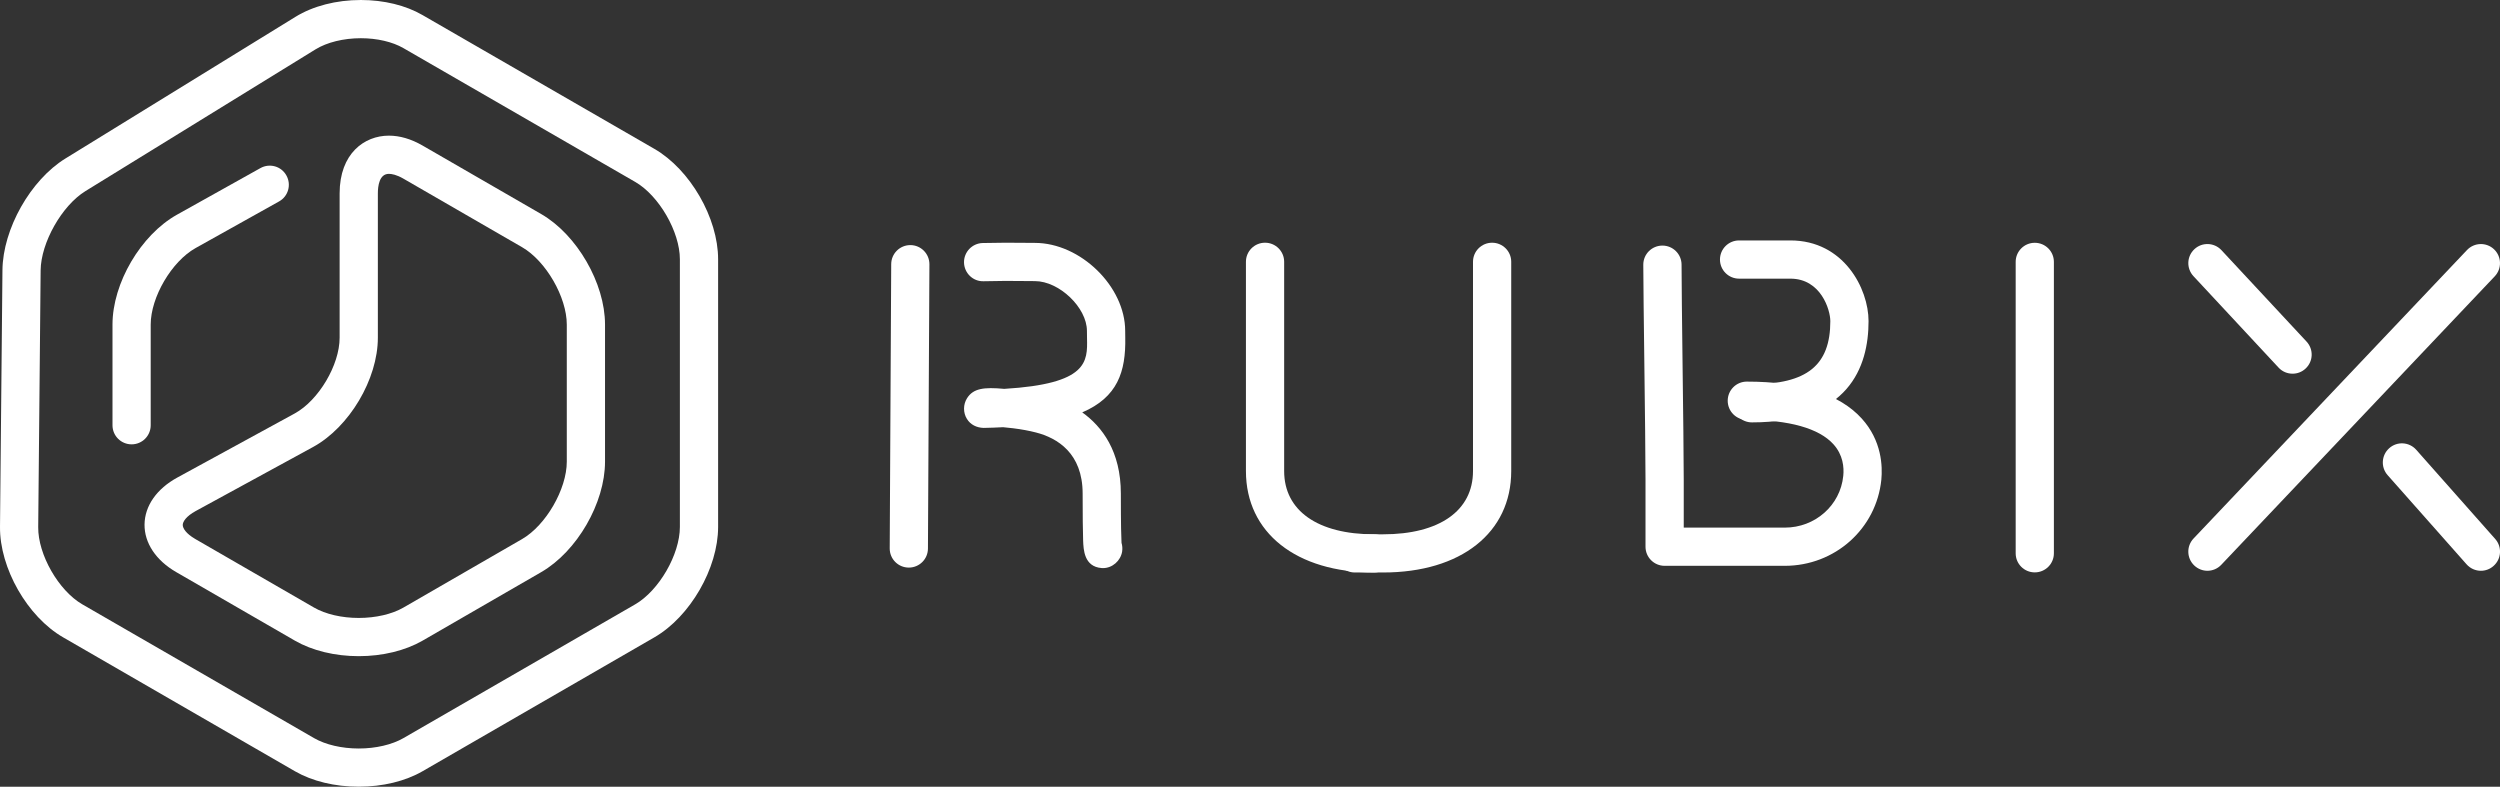 <?xml version="1.0" encoding="utf-8"?>
<!-- Generator: Adobe Illustrator 16.0.4, SVG Export Plug-In . SVG Version: 6.00 Build 0)  -->
<!DOCTYPE svg PUBLIC "-//W3C//DTD SVG 1.1//EN" "http://www.w3.org/Graphics/SVG/1.1/DTD/svg11.dtd">
<svg version="1.1" id="Layer_1" xmlns="http://www.w3.org/2000/svg" xmlns:xlink="http://www.w3.org/1999/xlink" x="0px" y="0px"
	 width="724.102px" height="227.861px" viewBox="64.573 78.791 724.102 227.861"
	 enable-background="new 64.573 78.791 724.102 227.861" xml:space="preserve">
<rect x="64.573" y="78.791" width="724.102" height="227.861" fill="#333333" stroke="none"/>
<g>
	<path fill="#FFFFFF" d="M102.696,207.491c-3.065,0-5.54-2.468-5.54-5.532v-29.158c0-12.004,8.2-25.96,18.661-31.818L140,127.48
		c2.684-1.5,6.047-0.543,7.522,2.124c1.501,2.666,0.554,6.046-2.119,7.53l-24.194,13.515c-6.911,3.871-12.985,14.217-12.985,22.151
		v29.158C108.224,205.023,105.75,207.491,102.696,207.491"/>
	<path fill="#FFFFFF" d="M168.485,268.844c-6.907,0-13.465-1.605-18.469-4.479L115.618,244.5c-5.894-3.402-9.238-8.439-9.181-13.811
		c0.066-5.381,3.532-10.325,9.509-13.588l33.972-18.544c6.938-3.789,13.025-14.048,13.025-21.95v-41.793
		c0-11.567,7.17-16.734,14.262-16.734c3.17,0,6.448,0.958,9.741,2.859l34.39,19.857c10.358,5.993,18.476,20.029,18.476,32v39.719
		c0,11.959-8.117,25.999-18.476,31.984l-34.39,19.864C181.947,267.238,175.376,268.844,168.485,268.844 M177.206,129.147
		c-2.776,0-3.189,3.542-3.189,5.667v41.793c0,11.995-8.264,25.925-18.796,31.669l-33.967,18.533
		c-2.735,1.502-3.742,3.057-3.749,4.021c-0.013,0.942,0.94,2.526,3.652,4.092l34.385,19.849c3.305,1.904,8.013,3.002,12.942,3.002
		c4.914,0,9.636-1.098,12.935-3.002l34.383-19.849c6.886-3.979,12.936-14.463,12.936-22.405v-39.719
		c0-7.953-6.05-18.425-12.936-22.4l-34.383-19.861C179.429,129.385,178.024,129.147,177.206,129.147"/>
	<path fill="#FFFFFF" d="M168.484,306.652c-6.907,0-13.462-1.584-18.468-4.469l-67.139-38.781
		c-10.379-5.982-18.412-20.049-18.303-32.036l0.71-74.355c0.116-11.893,8.13-26.087,18.235-32.308l66.618-41.025
		c5.111-3.153,11.841-4.887,18.959-4.887c6.647,0,12.992,1.541,17.85,4.362l67.145,38.746c10.359,5.972,18.476,20.028,18.476,31.982
		v77.536c0,11.959-8.117,26.015-18.476,31.983l-67.145,38.783C181.947,305.068,175.375,306.652,168.484,306.652 M169.096,89.86
		c-5.011,0-9.81,1.181-13.14,3.233L89.33,134.135c-6.842,4.21-12.91,14.944-12.987,22.971l-0.703,74.376
		c-0.076,7.924,5.891,18.361,12.768,22.347l67.134,38.752c3.305,1.905,8.013,3.01,12.941,3.01c4.914,0,9.637-1.104,12.936-3.01
		l67.139-38.752c6.886-3.983,12.934-14.45,12.934-22.41v-77.536c0-7.953-6.048-18.428-12.934-22.398L181.42,92.731
		C178.256,90.896,173.766,89.86,169.096,89.86"/>
	<path fill="#FFFFFF" d="M384.045,243.339c-0.142,0-0.271,0-0.419-0.019c-5.057-0.403-5.232-5.314-5.333-7.955
		c-0.091-2.744-0.142-7.312-0.142-13.609c0-11.727-7.351-16.108-13.515-17.698c-1.992-0.514-4.218-0.927-6.615-1.225
		c-1.133-0.142-2.087-0.239-2.905-0.305c-1.797,0.101-3.692,0.163-5.655,0.204c-2.057-0.064-3.788-0.939-4.821-2.59
		c-1.132-1.81-1.111-4.211,0.027-6.005c1.803-2.862,4.875-3.263,10.775-2.714c24.273-1.451,24.126-7.883,23.977-14.67
		c-0.004-0.71-0.025-1.415-0.025-2.114c0-6.75-8.025-14.425-15.073-14.425c-1.879,0-3.268-0.017-4.561-0.033
		c-2.623-0.026-4.866-0.055-10.3,0.071c-3.082,0.097-5.59-2.362-5.67-5.417c-0.057-3.054,2.371-5.586,5.426-5.654
		c5.643-0.121,7.942-0.09,10.665-0.067c1.258,0.014,2.603,0.031,4.439,0.031c13.192,0,26.153,12.621,26.153,25.494
		c0,0.625,0.005,1.252,0.02,1.877c0.207,9.948-2.25,17.345-12.458,21.719c5.765,4.129,11.183,11.271,11.183,23.521
		c0,9.328,0.116,12.905,0.194,14.26c0.238,0.787,0.309,1.637,0.181,2.514C389.161,241.23,386.75,243.339,384.045,243.339"/>
	<path fill="#FFFFFF" d="M327.803,243.189h-0.024c-3.061-0.013-5.52-2.492-5.509-5.551l0.433-82.343
		c0.014-3.057,2.492-5.514,5.542-5.514h0.022c3.054,0.014,5.516,2.511,5.503,5.566l-0.426,82.341
		C333.331,240.736,330.849,243.189,327.803,243.189"/>
	<path fill="#FFFFFF" d="M462.548,244.607c-22.531,0-37.102-11.522-37.102-29.374v-60.62c0-3.052,2.466-5.522,5.538-5.522
		c3.055,0,5.533,2.471,5.533,5.522v60.62c0,11.474,9.733,18.313,26.03,18.313c3.056,0,5.533,2.479,5.533,5.533
		S465.604,244.607,462.548,244.607"/>
	<path fill="#FFFFFF" d="M465.177,244.607h-8.193c-3.061,0-5.54-2.474-5.54-5.526c0-3.056,2.479-5.533,5.54-5.533h8.193
		c16.311,0,26.037-6.84,26.037-18.313v-60.62c0-3.052,2.479-5.522,5.531-5.522c3.067,0,5.541,2.471,5.541,5.522v60.62
		C502.286,233.085,487.722,244.607,465.177,244.607"/>
	<path fill="#FFFFFF" d="M581.511,242.677H546.72c-3.053,0-5.541-2.47-5.541-5.521v-19.338c0-6.345-0.167-20.137-0.334-33.482
		c-0.146-12.22-0.309-23.928-0.309-28.874c0-3.069,2.479-5.54,5.545-5.54c3.054,0,5.541,2.471,5.541,5.54
		c0,4.914,0.143,16.568,0.289,28.734c0.168,13.371,0.343,27.205,0.343,33.623v13.791h29.257c8.807,0,16.093-6.441,16.947-14.978
		c0.253-2.481-0.047-6.075-2.854-9.172c-4.166-4.613-12.844-7.059-25.09-7.059c-3.06,0-5.526-2.48-5.526-5.541
		c0-3.052,2.468-5.54,5.526-5.54c15.683,0,26.874,3.611,33.304,10.704c5.823,6.43,6.034,13.85,5.669,17.699
		C608.043,231.957,596.029,242.677,581.511,242.677"/>
	<path fill="#FFFFFF" d="M571.997,201.133c-3.053,0-5.539-2.466-5.539-5.521c0-3.057,2.486-5.541,5.539-5.541
		c15.931,0,22.713-5.458,22.713-18.264c0-3.273-2.736-12.306-11.562-12.306h-14.862c-3.06,0-5.539-2.47-5.539-5.541
		c0-3.055,2.479-5.529,5.539-5.529h14.862c15.439,0,22.634,13.946,22.634,23.376C605.782,185.197,599.921,201.133,571.997,201.133"
		/>
	<path fill="#FFFFFF" d="M653.927,244.577c-3.063,0-5.533-2.47-5.533-5.521v-84.416c0-3.054,2.47-5.527,5.533-5.527
		c3.06,0,5.535,2.474,5.535,5.527v84.416C659.462,242.107,656.985,244.577,653.927,244.577"/>
	<path fill="#FFFFFF" d="M703.938,244.111c-1.37,0-2.735-0.514-3.809-1.524c-2.221-2.101-2.316-5.61-0.209-7.829l79.199-83.546
		c2.104-2.223,5.606-2.318,7.826-0.222c2.219,2.113,2.317,5.61,0.213,7.833l-79.207,83.549
		C706.864,243.525,705.401,244.111,703.938,244.111"/>
	<path fill="#FFFFFF" d="M728.591,187.027c-1.479,0-2.963-0.58-4.053-1.764l-24.65-26.484c-2.084-2.234-1.965-5.735,0.275-7.819
		c2.223-2.082,5.734-1.958,7.822,0.279l24.651,26.483c2.092,2.236,1.965,5.752-0.271,7.817
		C731.298,186.544,729.944,187.027,728.591,187.027"/>
	<path fill="#FFFFFF" d="M783.142,244.111c-1.545,0-3.057-0.637-4.151-1.875l-22.871-25.829c-2.023-2.294-1.803-5.784,0.477-7.809
		c2.291-2.04,5.783-1.82,7.818,0.471l22.875,25.83c2.027,2.295,1.812,5.785-0.482,7.808
		C785.761,243.65,784.452,244.111,783.142,244.111"/>
</g>
</svg>
